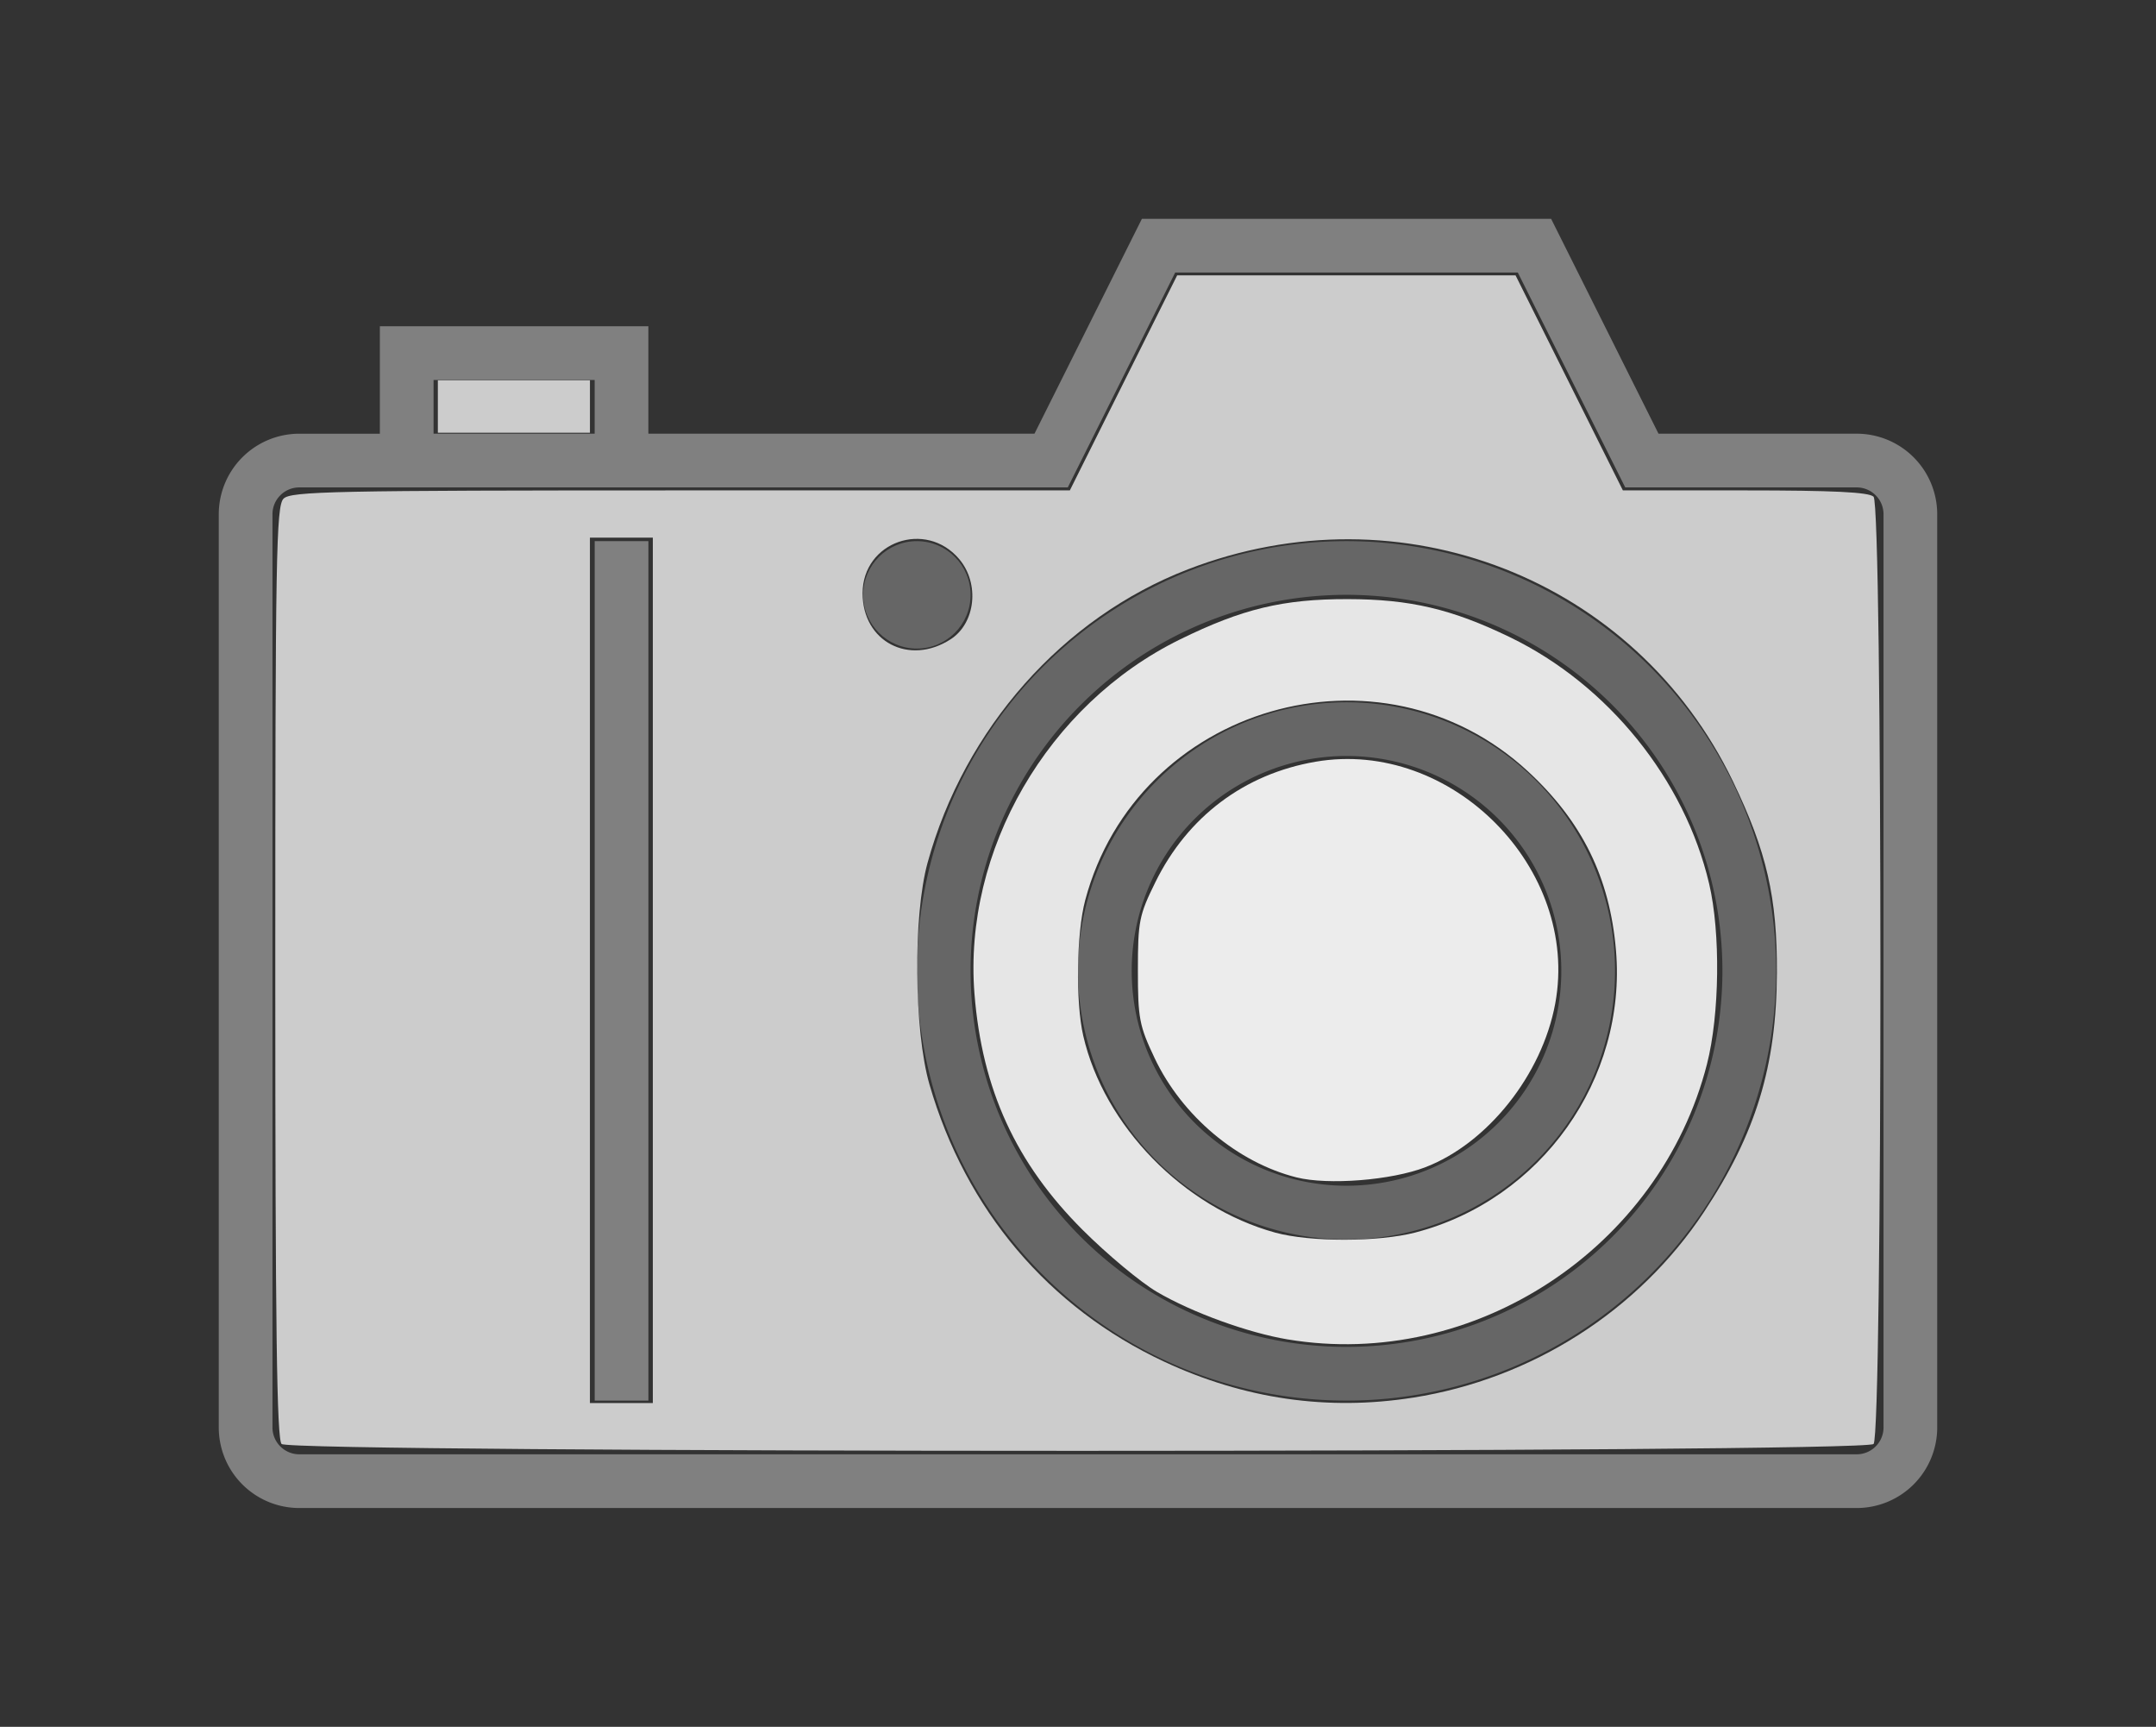 <?xml version="1.0" encoding="UTF-8" standalone="no"?>
<svg
   data-name="Layer 1"
   viewBox="0 0 98.554 78.915"
   x="0px"
   y="0px"
   version="1.1"
   id="svg18"
   sodipodi:docname="camera_gr.svg"
   width="98.554"
   height="78.915"
   inkscape:version="1.2.1 (9c6d41e410, 2022-07-14)"
   xmlns:inkscape="http://www.inkscape.org/namespaces/inkscape"
   xmlns:sodipodi="http://sodipodi.sourceforge.net/DTD/sodipodi-0.dtd"
   xmlns="http://www.w3.org/2000/svg"
   xmlns:svg="http://www.w3.org/2000/svg"
   xmlns:rdf="http://www.w3.org/1999/02/22-rdf-syntax-ns#"
   xmlns:cc="http://creativecommons.org/ns#"
   xmlns:dc="http://purl.org/dc/elements/1.1/">
  <rect x="0" y="0" width="98.554" height="78.915" fill="#333333" stroke="none"/>
  <defs
     id="defs22" />
  <sodipodi:namedview
     pagecolor="#ffffff"
     bordercolor="#666666"
     borderopacity="1"
     objecttolerance="10"
     gridtolerance="10"
     guidetolerance="10"
     inkscape:pageopacity="0"
     inkscape:pageshadow="2"
     inkscape:window-width="1276"
     inkscape:window-height="776"
     id="namedview20"
     showgrid="false"
     fit-margin-top="10"
     fit-margin-left="10"
     fit-margin-right="10"
     fit-margin-bottom="10"
     inkscape:zoom="4.17193"
     inkscape:cx="66.875523"
     inkscape:cy="37.752311"
     inkscape:window-x="0"
     inkscape:window-y="20"
     inkscape:window-maximized="0"
     inkscape:current-layer="svg18"
     inkscape:showpageshadow="2"
     inkscape:pagecheckerboard="0"
     inkscape:deskcolor="#d1d1d1" />
  <title
     id="title2">Appliances</title>
  <path
     d="m 84.871,19.819 h -9.058 L 70.904,10 H 52.198 l -4.91,9.819 H 29.638 V 14.91 H 17.364 v 4.91 H 13.682 A 3.682,3.682 0 0 0 10,23.501 v 41.732 a 3.682,3.682 0 0 0 3.682,3.682 h 71.189 a 3.682,3.682 0 0 0 3.682,-3.682 V 23.501 A 3.682,3.682 0 0 0 84.871,19.819 Z M 19.819,17.364 h 7.364 v 2.455 h -7.364 z m 66.28,47.869 a 1.227,1.227 0 0 1 -1.227,1.227 H 13.682 A 1.227,1.227 0 0 1 12.455,65.233 V 23.501 a 1.227,1.227 0 0 1 1.227,-1.227 h 35.128 l 4.91,-9.819 h 15.662 l 4.91,9.819 h 10.58 a 1.227,1.227 0 0 1 1.227,1.227 z"
     id="path4"
     inkscape:connector-curvature="0"
     style="stroke-width:2.455;fill:#808080" />
  <rect
     x="27.184"
     y="24.729"
     width="2.455"
     height="39.277"
     id="rect6"
     style="stroke-width:2.455;fill:#808080" />
  <path
     d="M 61.551,24.729 A 19.638,19.638 0 1 0 81.189,44.367 19.638,19.638 0 0 0 61.551,24.729 Z m 0,36.822 A 17.184,17.184 0 1 1 78.734,44.367 17.184,17.184 0 0 1 61.551,61.551 Z"
     id="path8"
     inkscape:connector-curvature="0"
     style="stroke-width:2.455;fill:#666666" />
  <path
     d="M 61.551,32.093 A 12.274,12.274 0 1 0 73.825,44.367 12.274,12.274 0 0 0 61.551,32.093 Z m 0,22.093 a 9.819,9.819 0 1 1 9.819,-9.819 9.819,9.819 0 0 1 -9.819,9.819 z"
     id="path10"
     inkscape:connector-curvature="0"
     style="stroke-width:2.455;fill:#666666" />
  <circle
     cx="41.912"
     cy="27.184"
     r="2.455"
     id="circle12"
     style="stroke-width:2.455;fill:#666666" />
  <path
     style="fill:#cccccc;stroke-width:0.24"
     d="m 12.872,65.989 c -0.219,-0.219 -0.288,-5.333 -0.288,-21.556 0,-19.015 0.04,-21.308 0.377,-21.645 0.336,-0.336 2.313,-0.377 18.16,-0.377 h 17.783 l 2.453,-4.914 2.453,-4.914 h 7.734 7.734 l 2.453,4.914 2.453,4.914 h 5.586 c 4.025,0 5.666,0.08 5.873,0.288 0.417,0.417 0.417,42.872 0,43.289 -0.418,0.418 -72.354,0.418 -72.772,0 z M 29.842,44.344 V 24.569 H 28.404 26.966 v 19.775 19.775 h 1.438 1.438 z M 64.598,63.87 C 70.031,63.013 74.895,59.91 77.886,55.395 80.266,51.802 81.205,48.727 81.225,44.464 81.241,41.006 80.764,38.927 79.22,35.715 74.757,26.435 64.037,22.263 54.303,26.017 c -5.719,2.206 -10.212,7.269 -11.903,13.413 -0.667,2.425 -0.621,7.683 0.089,10.136 1.657,5.723 5.441,10.192 10.719,12.657 3.668,1.713 7.477,2.264 11.391,1.646 z M 43.456,29.214 c 1.138,-0.736 1.333,-2.544 0.394,-3.66 -1.527,-1.815 -4.42,-0.795 -4.42,1.558 0,2.213 2.132,3.327 4.026,2.102 z"
     id="path544" />
  <path
     style="fill:#e6e6e6;stroke-width:0.24"
     d="m 58.875,61.212 c -1.814,-0.301 -4.385,-1.234 -5.982,-2.17 -0.747,-0.438 -2.277,-1.713 -3.4,-2.833 -3.054,-3.047 -4.599,-6.417 -4.948,-10.79 -0.522,-6.552 3.346,-13.227 9.387,-16.194 2.854,-1.402 4.714,-1.85 7.67,-1.846 2.858,0.004 4.758,0.451 7.431,1.746 4.481,2.172 7.977,6.502 9.095,11.263 0.525,2.236 0.48,5.977 -0.1,8.243 -2.15,8.408 -10.652,13.992 -19.154,12.58 z m 5.834,-4.891 c 5.742,-1.496 9.658,-7.007 9.16,-12.89 -0.281,-3.32 -1.541,-5.883 -4.019,-8.177 -6.746,-6.245 -17.877,-3.009 -20.244,5.886 -0.399,1.499 -0.444,4.653 -0.089,6.194 0.948,4.115 4.585,7.843 8.775,8.995 1.59,0.437 4.725,0.434 6.417,-0.007 z"
     id="path684" />
  <path
     style="fill:#cccccc;stroke-width:0.24"
     d="m 20.015,18.577 v -1.198 h 3.476 3.476 v 1.198 1.198 h -3.476 -3.476 z"
     id="path755" />
  <path
     style="fill:#ececec;stroke-width:0.24"
     d="m 59.264,53.805 c -2.699,-0.678 -5.233,-2.807 -6.484,-5.449 -0.702,-1.483 -0.765,-1.814 -0.765,-4.018 0,-2.237 0.055,-2.513 0.798,-4.022 1.477,-3 4.071,-4.949 7.329,-5.507 6.197,-1.061 12.087,4.883 10.95,11.052 -0.599,3.25 -3.093,6.39 -5.945,7.483 -1.553,0.595 -4.444,0.822 -5.882,0.461 z"
     id="path895" />
</svg>
